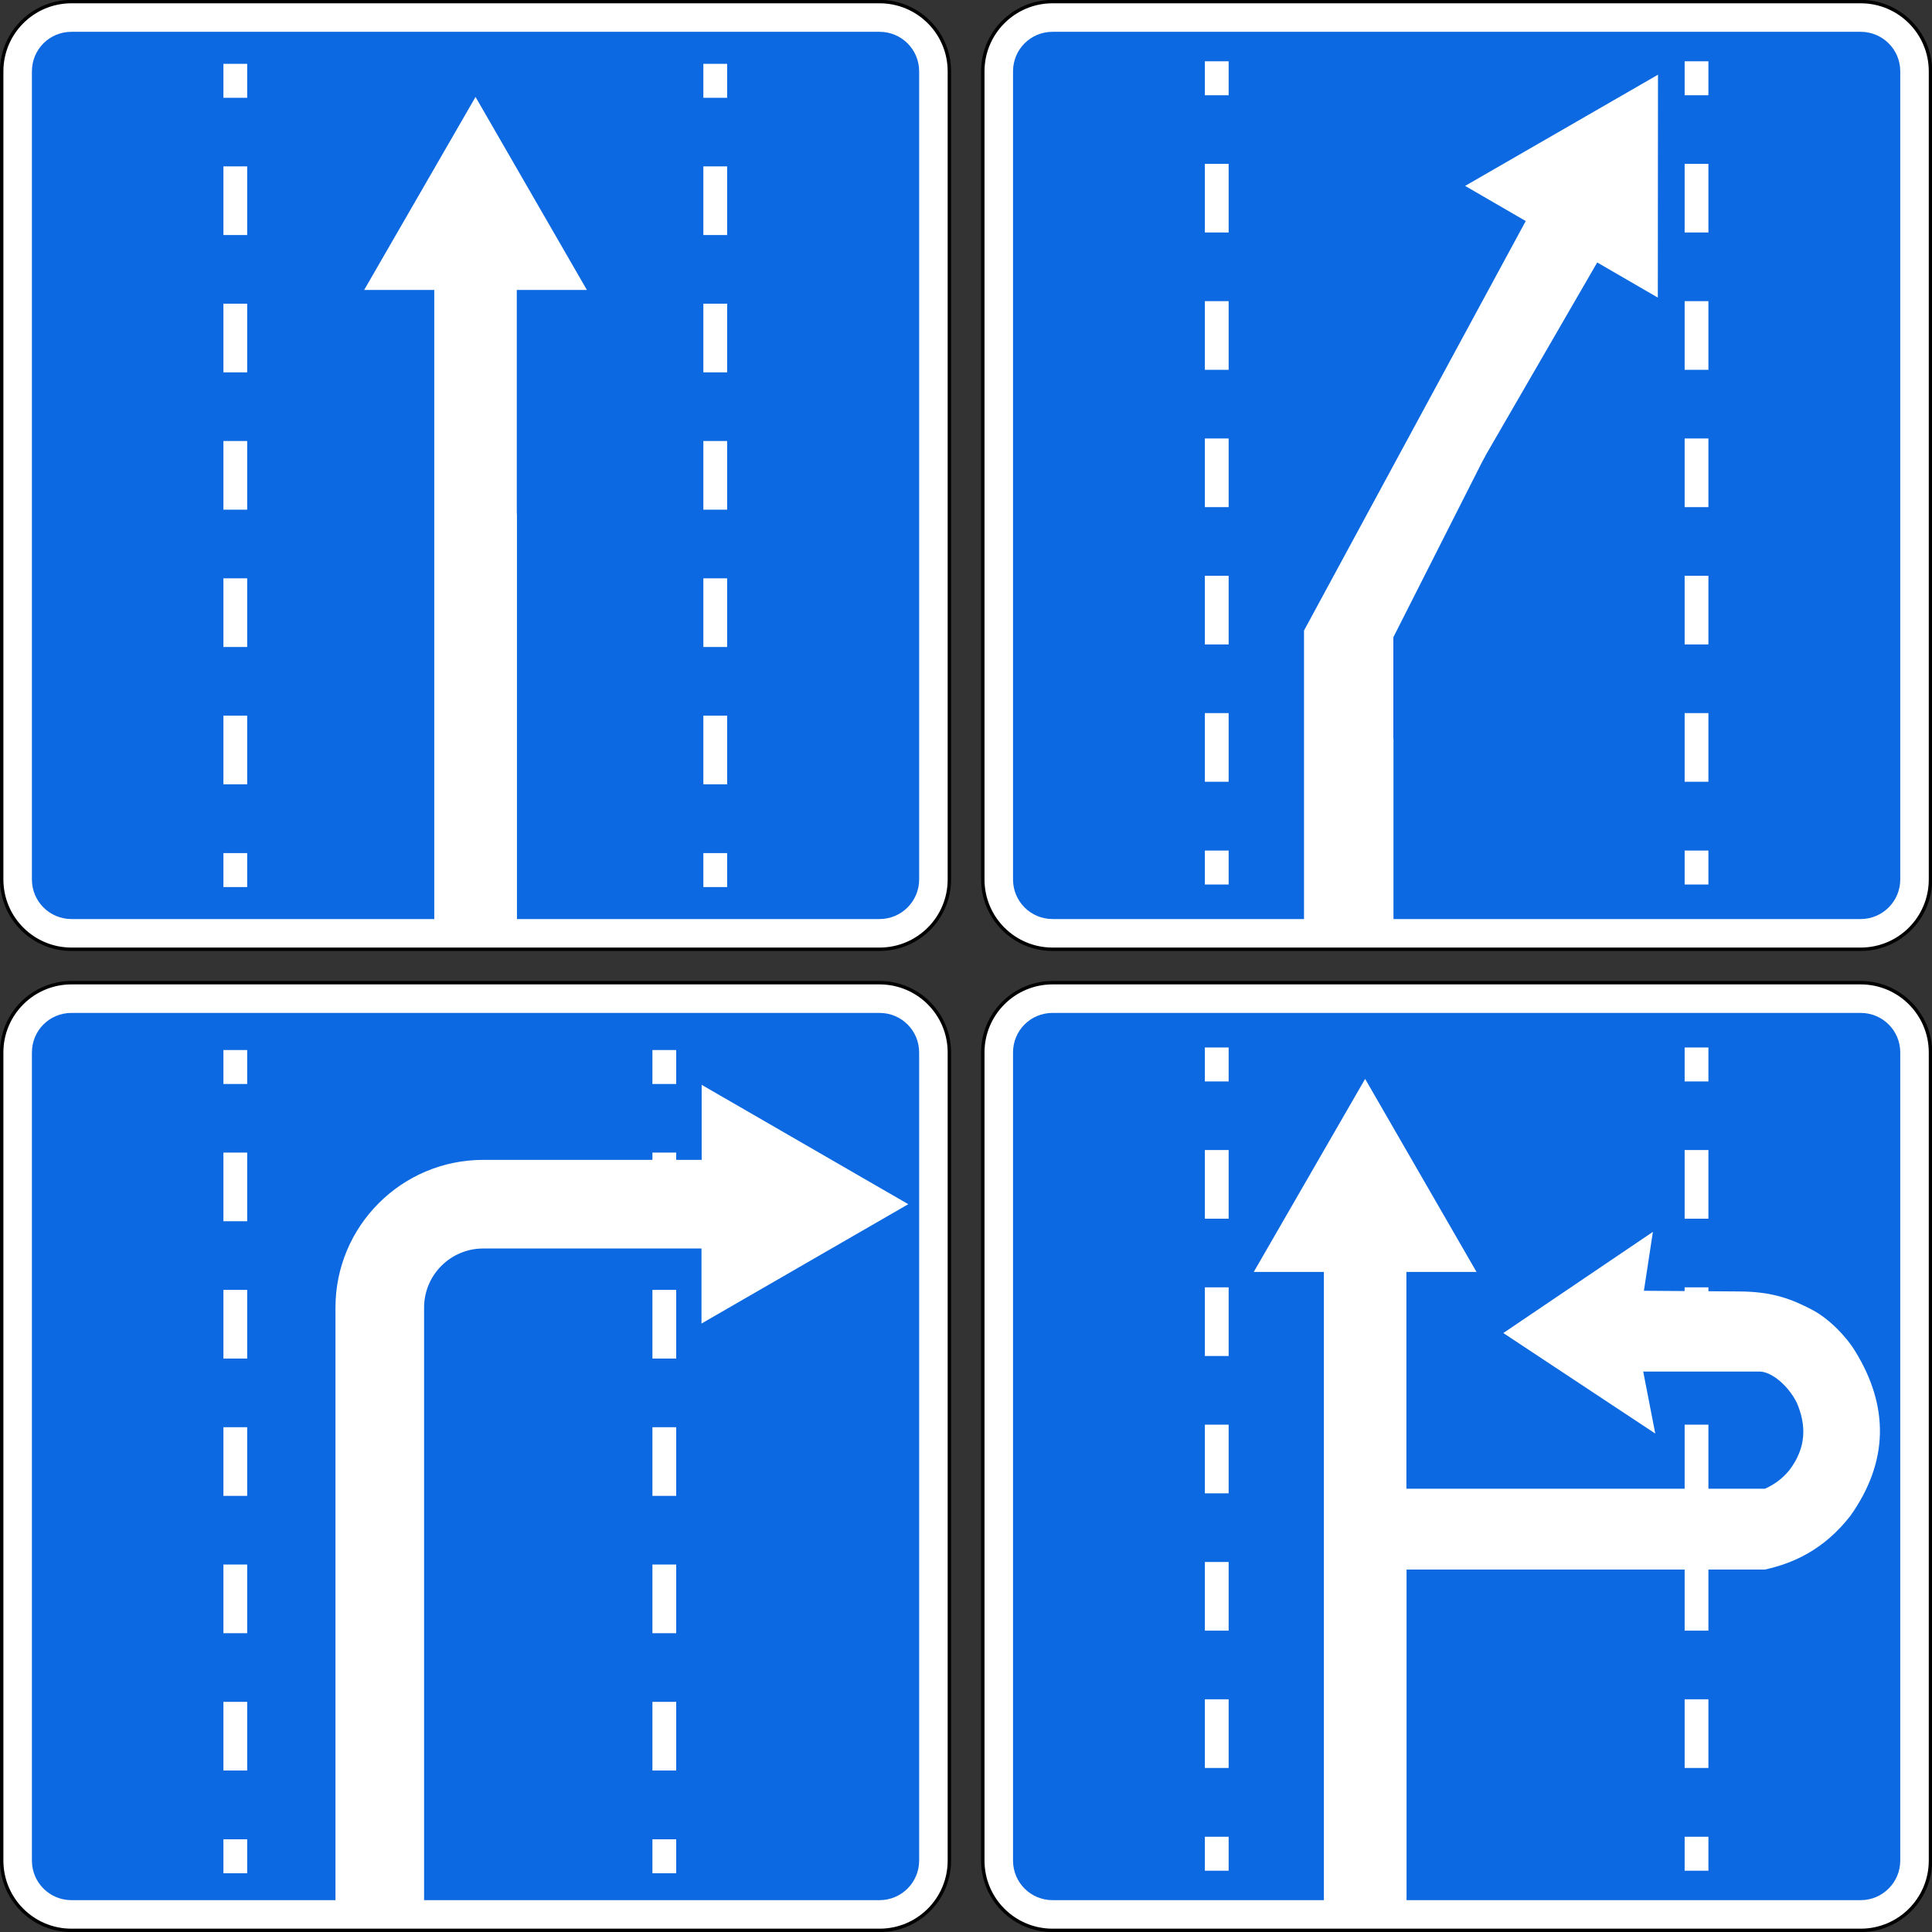 <?xml version="1.0" encoding="utf-8"?>
<!-- Generator: Adobe Illustrator 18.0.0, SVG Export Plug-In . SVG Version: 6.00 Build 0)  -->
<!DOCTYPE svg PUBLIC "-//W3C//DTD SVG 1.1//EN" "http://www.w3.org/Graphics/SVG/1.1/DTD/svg11.dtd">
<svg version="1.1"
	 id="svg2" sodipodi:docname="5.5.svg" xmlns:dc="http://purl.org/dc/elements/1.1/" xmlns:cc="http://creativecommons.org/ns#" xmlns:rdf="http://www.w3.org/1999/02/22-rdf-syntax-ns#" xmlns:svg="http://www.w3.org/2000/svg" xmlns:sodipodi="http://sodipodi.sourceforge.net/DTD/sodipodi-0.dtd" xmlns:inkscape="http://www.inkscape.org/namespaces/inkscape" inkscape:version="0.48.4 r9939"
	 xmlns="http://www.w3.org/2000/svg" xmlns:xlink="http://www.w3.org/1999/xlink" x="0px" y="0px" viewBox="199.9 0 1138 1138"
	 enable-background="new 199.9 0 1138 1138" xml:space="preserve">
<rect x="199.9" y="0" width="1138" height="1138" fill="#333333" stroke="none"/>
<g id="layer1" transform="translate(0,-452.362)" inkscape:groupmode="layer" inkscape:label="Layer 1">
	<path id="rect7101" fill="#FFFFFF" stroke="#000000" stroke-width="2" d="M242,453.3h476c22.7,0,41.1,18.4,41.1,41.1v476
		c0,22.7-18.4,41.1-41.1,41.1H242c-22.7,0-41.1-18.4-41.1-41.1v-476C200.9,471.7,219.3,453.3,242,453.3z"/>
	<path id="rect7195" fill="#0D69E1" d="M242,471.1c-13,0-23.3,10.4-23.3,23.3v476c0,12.9,10.4,23.3,23.3,23.3h476
		c12.9,0,23.3-10.5,23.3-23.3v-476c0-13-10.5-23.3-23.3-23.3L242,471.1L242,471.1z"/>
</g>
<g id="layer1_1_" transform="translate(0,-452.362)" inkscape:groupmode="layer" inkscape:label="Layer 1">
	<path id="rect7101_1_" fill="#FFFFFF" stroke="#000000" stroke-width="2" d="M819.9,453.3h476c22.7,0,41.1,18.4,41.1,41.1v476
		c0,22.7-18.4,41.1-41.1,41.1h-476c-22.7,0-41.1-18.4-41.1-41.1v-476C778.8,471.7,797.2,453.3,819.9,453.3z"/>
	<path id="rect7195_1_" fill="#0D69E1" d="M819.9,471.1c-13,0-23.3,10.4-23.3,23.3v476c0,12.9,10.4,23.3,23.3,23.3h476
		c12.9,0,23.3-10.5,23.3-23.3v-476c0-13-10.5-23.3-23.3-23.3L819.9,471.1L819.9,471.1z"/>
</g>
<g id="layer1_3_" transform="translate(0,-452.362)" inkscape:groupmode="layer" inkscape:label="Layer 1">
	<path id="rect7101_3_" fill="#FFFFFF" stroke="#000000" stroke-width="2" d="M242,1031.2h476c22.7,0,41.1,18.4,41.1,41.1v476
		c0,22.7-18.4,41.1-41.1,41.1H242c-22.7,0-41.1-18.4-41.1-41.1v-476C200.9,1049.6,219.3,1031.2,242,1031.2z"/>
	<path id="rect7195_3_" fill="#0D69E1" d="M242,1049c-13,0-23.3,10.4-23.3,23.3v476c0,12.9,10.4,23.3,23.3,23.3h476
		c12.9,0,23.3-10.5,23.3-23.3v-476c0-13-10.5-23.3-23.3-23.3H242L242,1049z"/>
</g>
<g id="layer1_2_" transform="translate(0,-452.362)" inkscape:groupmode="layer" inkscape:label="Layer 1">
	<path id="rect7101_2_" fill="#FFFFFF" stroke="#000000" stroke-width="2" d="M819.9,1031.2h476c22.7,0,41.1,18.4,41.1,41.1v476
		c0,22.7-18.4,41.1-41.1,41.1h-476c-22.7,0-41.1-18.4-41.1-41.1v-476C778.8,1049.6,797.2,1031.2,819.9,1031.2z"/>
	<path id="rect7195_2_" fill="#0D69E1" d="M819.9,1049c-13,0-23.3,10.4-23.3,23.3v476c0,12.9,10.4,23.3,23.3,23.3h476
		c12.9,0,23.3-10.5,23.3-23.3v-476c0-13-10.5-23.3-23.3-23.3H819.9L819.9,1049z"/>
</g>
<g>
	<g>
		<line fill="none" stroke="#FFFFFF" stroke-width="14" stroke-miterlimit="10" x1="338.5" y1="37.6" x2="338.5" y2="57.6"/>
		
			<line fill="none" stroke="#FFFFFF" stroke-width="14" stroke-miterlimit="10" stroke-dasharray="40.442,40.442" x1="338.5" y1="98" x2="338.5" y2="482.2"/>
		<line fill="none" stroke="#FFFFFF" stroke-width="14" stroke-miterlimit="10" x1="338.5" y1="502.5" x2="338.5" y2="522.5"/>
	</g>
</g>
<g>
	<g>
		<line fill="none" stroke="#FFFFFF" stroke-width="14" stroke-miterlimit="10" x1="621.2" y1="37.6" x2="621.2" y2="57.6"/>
		
			<line fill="none" stroke="#FFFFFF" stroke-width="14" stroke-miterlimit="10" stroke-dasharray="40.442,40.442" x1="621.2" y1="98" x2="621.2" y2="482.2"/>
		<line fill="none" stroke="#FFFFFF" stroke-width="14" stroke-miterlimit="10" x1="621.2" y1="502.5" x2="621.2" y2="522.5"/>
	</g>
</g>
<g>
	<g>
		<line fill="none" stroke="#FFFFFF" stroke-width="14" stroke-miterlimit="10" x1="338.5" y1="618.5" x2="338.5" y2="638.5"/>
		
			<line fill="none" stroke="#FFFFFF" stroke-width="14" stroke-miterlimit="10" stroke-dasharray="40.442,40.442" x1="338.5" y1="678.9" x2="338.5" y2="1063.1"/>
		<line fill="none" stroke="#FFFFFF" stroke-width="14" stroke-miterlimit="10" x1="338.5" y1="1083.4" x2="338.5" y2="1103.4"/>
	</g>
</g>
<g>
	<g>
		<line fill="none" stroke="#FFFFFF" stroke-width="14" stroke-miterlimit="10" x1="591.2" y1="618.5" x2="591.2" y2="638.5"/>
		
			<line fill="none" stroke="#FFFFFF" stroke-width="14" stroke-miterlimit="10" stroke-dasharray="40.442,40.442" x1="591.2" y1="678.9" x2="591.2" y2="1063.1"/>
		<line fill="none" stroke="#FFFFFF" stroke-width="14" stroke-miterlimit="10" x1="591.2" y1="1083.4" x2="591.2" y2="1103.4"/>
	</g>
</g>
<g>
	<g>
		<line fill="none" stroke="#FFFFFF" stroke-width="14" stroke-miterlimit="10" x1="916.6" y1="36.1" x2="916.6" y2="56.1"/>
		
			<line fill="none" stroke="#FFFFFF" stroke-width="14" stroke-miterlimit="10" stroke-dasharray="40.442,40.442" x1="916.6" y1="96.5" x2="916.6" y2="480.7"/>
		<line fill="none" stroke="#FFFFFF" stroke-width="14" stroke-miterlimit="10" x1="916.6" y1="501" x2="916.6" y2="521"/>
	</g>
</g>
<g>
	<g>
		<line fill="none" stroke="#FFFFFF" stroke-width="14" stroke-miterlimit="10" x1="1199.2" y1="36.1" x2="1199.2" y2="56.1"/>
		
			<line fill="none" stroke="#FFFFFF" stroke-width="14" stroke-miterlimit="10" stroke-dasharray="40.442,40.442" x1="1199.2" y1="96.5" x2="1199.2" y2="480.7"/>
		<line fill="none" stroke="#FFFFFF" stroke-width="14" stroke-miterlimit="10" x1="1199.2" y1="501" x2="1199.2" y2="521"/>
	</g>
</g>
<g>
	<g>
		<line fill="none" stroke="#FFFFFF" stroke-width="14" stroke-miterlimit="10" x1="916.6" y1="617" x2="916.6" y2="637"/>
		
			<line fill="none" stroke="#FFFFFF" stroke-width="14" stroke-miterlimit="10" stroke-dasharray="40.442,40.442" x1="916.6" y1="677.4" x2="916.6" y2="1061.6"/>
		<line fill="none" stroke="#FFFFFF" stroke-width="14" stroke-miterlimit="10" x1="916.6" y1="1081.9" x2="916.6" y2="1101.9"/>
	</g>
</g>
<g>
	<g>
		<line fill="none" stroke="#FFFFFF" stroke-width="14" stroke-miterlimit="10" x1="1199.2" y1="617" x2="1199.2" y2="637"/>
		
			<line fill="none" stroke="#FFFFFF" stroke-width="14" stroke-miterlimit="10" stroke-dasharray="40.442,40.442" x1="1199.2" y1="677.4" x2="1199.2" y2="1061.6"/>
		<line fill="none" stroke="#FFFFFF" stroke-width="14" stroke-miterlimit="10" x1="1199.2" y1="1081.9" x2="1199.2" y2="1101.9"/>
	</g>
</g>
<path fill="#FFFFFF" d="M504.3,301.6V170.8h41.3L480,57.1l-65.6,113.7h41.3v376.1l48.7-2.1v-239C504.4,304.3,504.4,303,504.3,301.6z
	"/>
<path fill="#FFFFFF" d="M484.5,735.4h128.6l0,44.2l121.8-70.3L613.2,639l0,44.2H484.5c-48,0-87,39-87,87v351.6h52.2V770.2
	C449.7,751,465.3,735.4,484.5,735.4z"/>
<path fill="#FFFFFF" d="M1062.9,109.5l35.7,20.7L968,371.4h0v181.5l52.7-1V436.5c0-0.7,0-1.3-0.1-2v-59.1l52.6-103.9
	c0.7-1.2,1.4-2.4,2-3.7l65.5-113.2l35.7,20.7l0.1-131.3L1062.9,109.5z"/>
<path fill="#FFFFFF" d="M1028.3,880V749.2h41.3L1004,635.5l-65.6,113.7h41.3v376.1l48.7-2.1v-239
	C1028.4,882.8,1028.4,881.5,1028.3,880z"/>
<path fill-rule="evenodd" clip-rule="evenodd" fill="#FFFFFF" d="M1168.2,760.3l5.3-34.7l-88.1,59.6l89.5,59.2l-7.1-36.5h69
	c7.1,0.4,16.5,8.5,21.4,18.2c5.8,13.4,5.8,26.7-4.5,40.1c-4.4,5.3-9.3,8.5-14.2,10.7H988v47.6c60.5,0,191,0,251.5,0
	c16.5-3.6,34.7-11.6,50.3-31.6c22.7-32,22.7-64.5,3.1-96.6c-5.3-8.9-15.7-19.7-25.8-24.9c-11.2-5.8-22.6-10.7-43.2-10.7"/>
</svg>

<!-- file from teoria.on.ge -->
